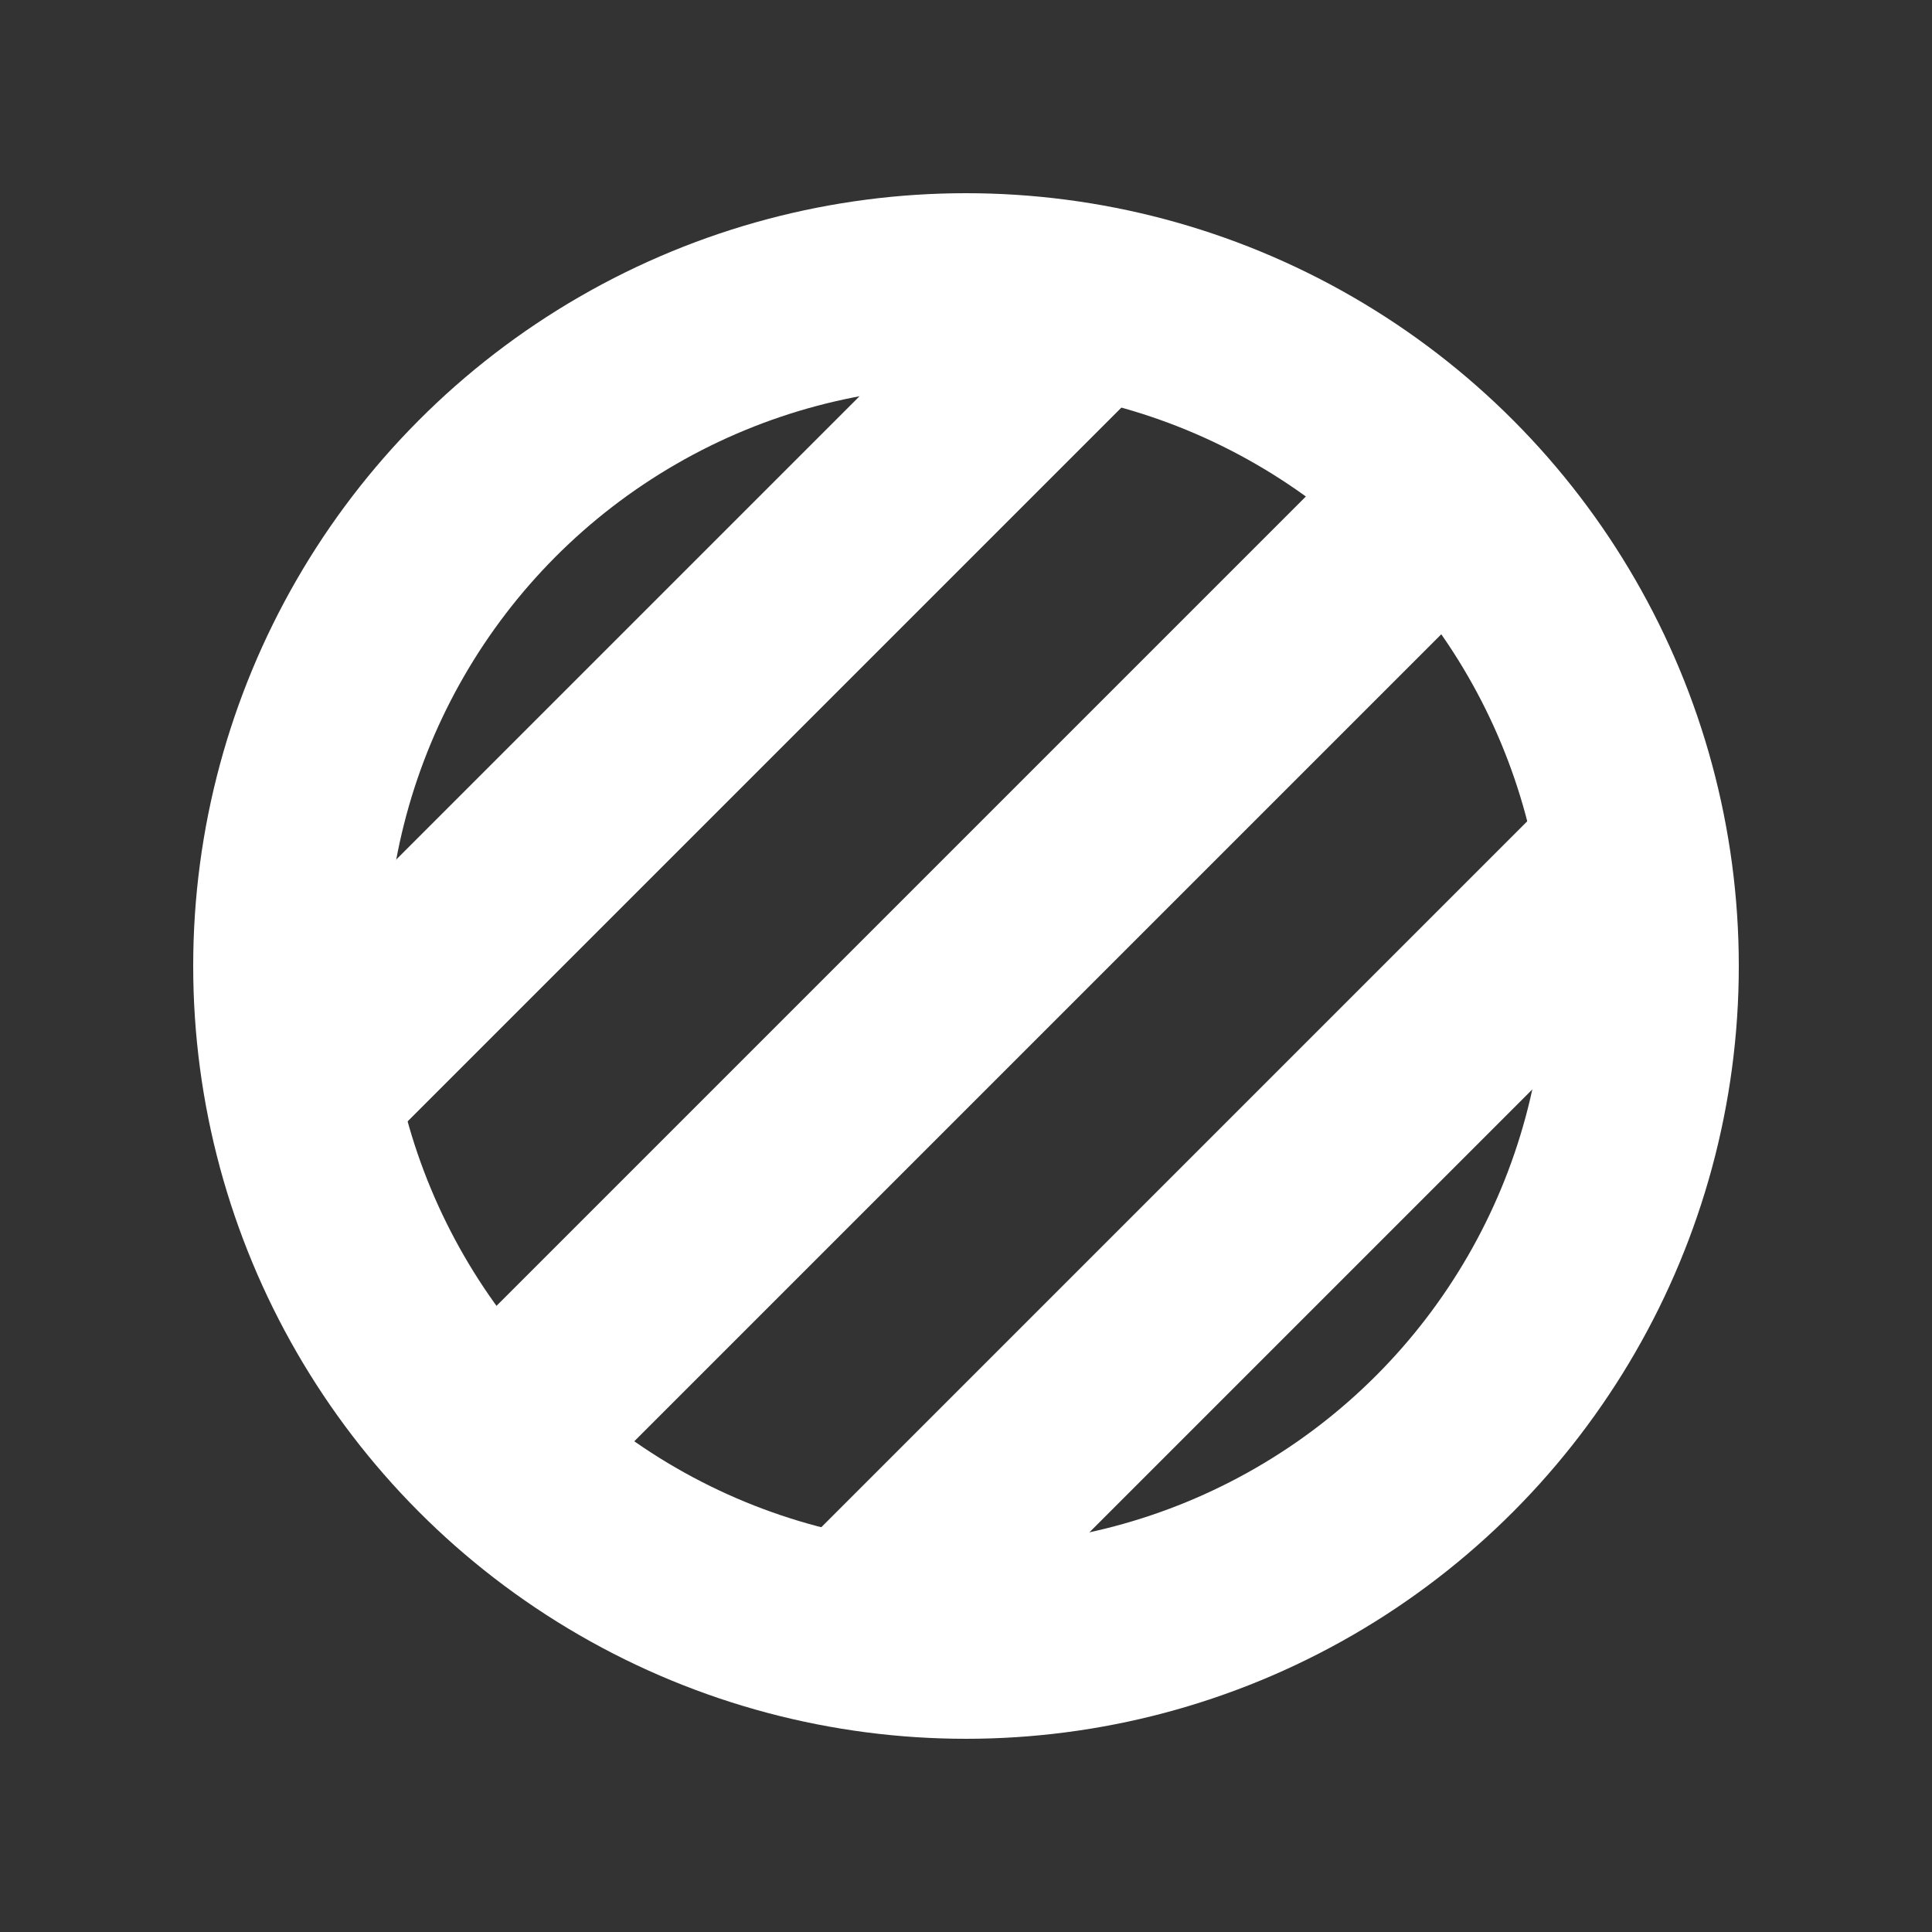 <svg width="10" height="10" viewBox="0 0 10 10" fill="none" xmlns="http://www.w3.org/2000/svg">
<rect x="0" y="0" width="10" height="10" fill="#333333" stroke="none"/>
<circle cx="5" cy="5" r="3.5" stroke="white"/>
<line x1="7.518" y1="2.518" x2="2.518" y2="7.518" stroke="white"/>
<path d="M8.5 4.363L4.363 8.5" stroke="white"/>
<path d="M5.5 1.707L1.5 5.707" stroke="white"/>
</svg>
